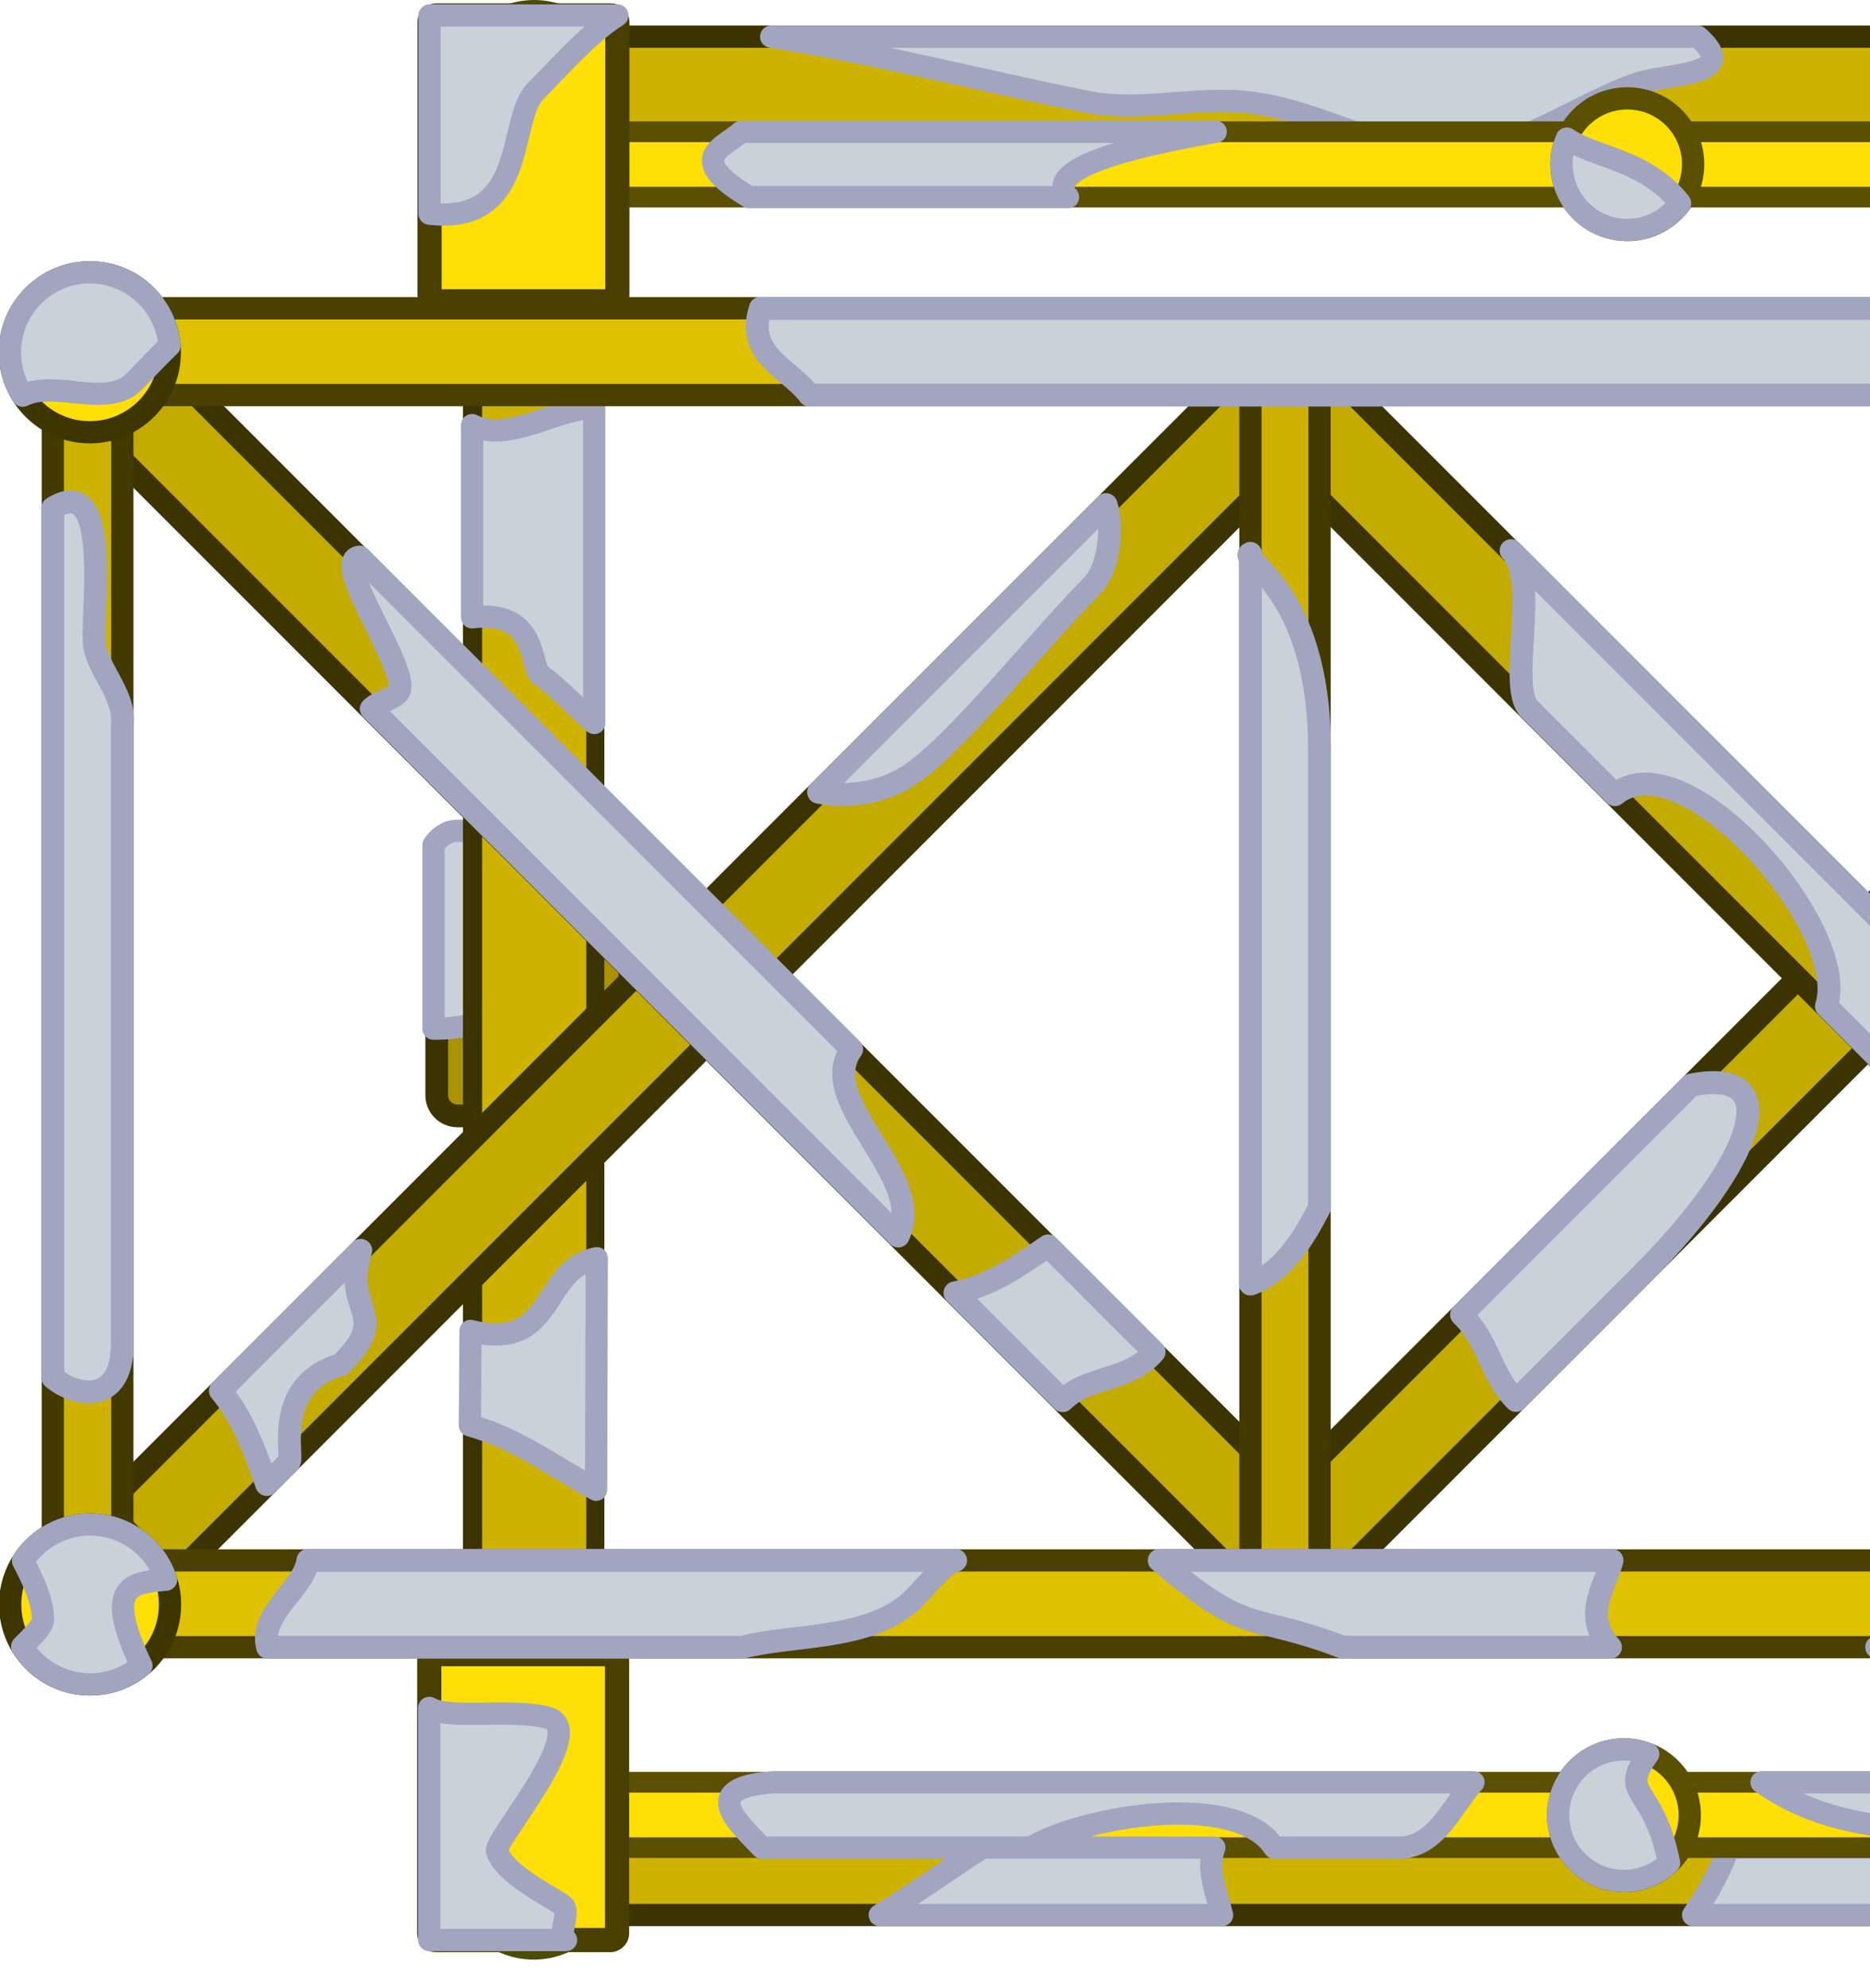 <svg width="539.835" height="573.705" viewBox="0 0 142.831 151.793" xmlns="http://www.w3.org/2000/svg">
    <g transform="translate(364.896 238.542)">
        <rect style="fill:#a99300;fill-opacity:1;stroke:#3c3400;stroke-width:1.735;stroke-linecap:square;stroke-linejoin:miter;stroke-dasharray:none;stroke-opacity:1;paint-order:fill markers stroke;stop-color:#000" width="21.561" height="14.744" x="153.334" y="-331.54" ry="1.58" transform="rotate(-90)"/>
        <path style="fill:#c9d1d9;fill-opacity:1;stroke:#a2a5c0;stroke-width:1.7;stroke-linecap:round;stroke-linejoin:round;stroke-dasharray:none;stroke-opacity:1" d="M-331.783-174.02v14.025c2.285.012 6.433-.537 5.454-3.799-.236-.788-1.394-1.678-1.168-2.58.315-1.26 2.592-2.112 2.435-3.604-.258-2.448-4.442-7.289-6.72-4.042z"/>
        <rect style="fill:#3c3400;fill-opacity:1;stroke:none;stroke-width:.792;stroke-linecap:square;stroke-linejoin:miter;stroke-opacity:1;paint-order:fill markers stroke;stop-color:#000" width="10.802" height="145.058" x="-329.536" y="-236.235" ry="1.244"/>
        <rect style="fill:#cdb300;fill-opacity:1;stroke:none;stroke-width:.673;stroke-linecap:square;stroke-linejoin:miter;stroke-opacity:1;paint-order:fill markers stroke;stop-color:#000" width="7.952" height="142.185" x="-328.071" y="-234.866" ry="1.219"/>
        <ellipse style="fill:#a4a400;fill-opacity:1;stroke:#4a4e05;stroke-width:1.25;stroke-linecap:square;stroke-linejoin:miter;stroke-dasharray:none;stroke-opacity:1;paint-order:fill markers stroke;stop-color:#000" cx="-324.166" cy="-232.046" rx="5.798" ry="5.8"/>
        <ellipse style="fill:#a4a400;fill-opacity:1;stroke:#4a4e05;stroke-width:1.25;stroke-linecap:square;stroke-linejoin:miter;stroke-dasharray:none;stroke-opacity:1;paint-order:fill markers stroke;stop-color:#000" cx="-324.134" cy="-95.332" rx="5.798" ry="5.8"/>
        <rect style="fill:#a99300;fill-opacity:1;stroke:#3c3400;stroke-width:1.735;stroke-linecap:square;stroke-linejoin:miter;stroke-dasharray:none;stroke-opacity:1;paint-order:fill markers stroke;stop-color:#000" width="21.561" height="14.744" x="153.316" y="-164.58" ry="1.58" transform="rotate(-90)"/>
        <path style="fill:#c9d1d9;fill-opacity:1;stroke:#a2a5c0;stroke-width:1.7;stroke-linecap:round;stroke-linejoin:round;stroke-dasharray:none;stroke-opacity:1" d="M-164.738-166.967v11.401c1.501-.322 2.964-.921 4.336-1.607 1.941-.97 2.407-2.945 3.752-3.752 2.335-1.401 4.492 1.158 6.919-1.754l-.049-9.063c-4.928-1.636-6.405 2.082-10.037 3.898-1.447.723-3.553.706-4.92.877z"/>
        <rect style="fill:#3c3400;fill-opacity:1;stroke:none;stroke-width:.792;stroke-linecap:square;stroke-linejoin:miter;stroke-opacity:1;paint-order:fill markers stroke;stop-color:#000" width="10.802" height="145.058" x="-162.576" y="-236.217" ry="1.244"/>
        <rect style="fill:#cdb300;fill-opacity:1;stroke:none;stroke-width:.673;stroke-linecap:square;stroke-linejoin:miter;stroke-opacity:1;paint-order:fill markers stroke;stop-color:#000" width="7.952" height="142.185" x="-161.11" y="-234.848" ry="1.219"/>
        <ellipse style="fill:#a4a400;fill-opacity:1;stroke:#4a4e05;stroke-width:1.25;stroke-linecap:square;stroke-linejoin:miter;stroke-dasharray:none;stroke-opacity:1;paint-order:fill markers stroke;stop-color:#000" cx="-157.174" cy="-95.314" rx="5.798" ry="5.8"/>
        <ellipse style="fill:#a4a400;fill-opacity:1;stroke:#4a4e05;stroke-width:1.25;stroke-linecap:square;stroke-linejoin:miter;stroke-dasharray:none;stroke-opacity:1;paint-order:fill markers stroke;stop-color:#000" cx="-157.206" cy="-232.029" rx="5.798" ry="5.8"/>
        <rect style="fill:#cdb300;fill-opacity:1;stroke:#3c3400;stroke-width:1.7;stroke-linecap:square;stroke-linejoin:miter;stroke-dasharray:none;stroke-opacity:1;paint-order:fill markers stroke;stop-color:#000" width="176.109" height="8.685" x="-328.837" y="-100.997" ry="1.079"/>
        <rect style="fill:#cdb300;fill-opacity:1;stroke:#3c3400;stroke-width:1.7;stroke-linecap:square;stroke-linejoin:miter;stroke-dasharray:none;stroke-opacity:1;paint-order:fill markers stroke;stop-color:#000" width="176.109" height="8.685" x="-328.929" y="-235.741" ry="1.079"/>
        <ellipse style="fill:#a4a400;fill-opacity:1;stroke:#4a4e05;stroke-width:1.248;stroke-linecap:square;stroke-linejoin:miter;stroke-dasharray:none;stroke-opacity:1;paint-order:fill markers stroke;stop-color:#000" cx="-324.101" cy="-232.129" rx="5.788" ry="5.789"/>
        <ellipse style="fill:#a4a400;fill-opacity:1;stroke:#4a4e05;stroke-width:1.248;stroke-linecap:square;stroke-linejoin:miter;stroke-dasharray:none;stroke-opacity:1;paint-order:fill markers stroke;stop-color:#000" cx="-324.052" cy="-95.674" rx="5.788" ry="5.789"/>
        <ellipse style="fill:#a4a400;fill-opacity:1;stroke:#4a4e05;stroke-width:1.248;stroke-linecap:square;stroke-linejoin:miter;stroke-dasharray:none;stroke-opacity:1;paint-order:fill markers stroke;stop-color:#000" cx="-157.389" cy="-232.097" rx="5.788" ry="5.789"/>
        <ellipse style="fill:#a4a400;fill-opacity:1;stroke:#4a4e05;stroke-width:1.248;stroke-linecap:square;stroke-linejoin:miter;stroke-dasharray:none;stroke-opacity:1;paint-order:fill markers stroke;stop-color:#000" cx="-157.416" cy="-95.598" rx="5.788" ry="5.789"/>
        <rect style="fill:#c4ab00;fill-opacity:1;stroke:#3c3400;stroke-width:1.734;stroke-linecap:square;stroke-linejoin:round;stroke-dasharray:none;stroke-opacity:1;paint-order:fill markers stroke;stop-color:#000" width="127.908" height="7.564" x="-165.127" y="-339.718" ry=".404" transform="rotate(-45.007)"/>
        <rect style="fill:#c4ab00;fill-opacity:1;stroke:#3c3400;stroke-width:1.734;stroke-linecap:square;stroke-linejoin:round;stroke-dasharray:none;stroke-opacity:1;paint-order:fill markers stroke;stop-color:#000" width="127.908" height="7.564" x="269.217" y="100.046" ry=".404" transform="scale(-1 1) rotate(-45)"/>
        <rect style="fill:#c4ab00;fill-opacity:1;stroke:#3c3400;stroke-width:1.734;stroke-linecap:square;stroke-linejoin:round;stroke-dasharray:none;stroke-opacity:1;paint-order:fill markers stroke;stop-color:#000" width="127.908" height="7.564" x="-102.583" y="-276.779" ry=".404" transform="rotate(-45.007)"/>
        <rect style="fill:#c4ab00;fill-opacity:1;stroke:#3c3400;stroke-width:1.734;stroke-linecap:square;stroke-linejoin:round;stroke-dasharray:none;stroke-opacity:1;paint-order:fill markers stroke;stop-color:#000" width="127.908" height="7.564" x="206.278" y="37.501" ry=".404" transform="scale(-1 1) rotate(-45)"/>
        <rect style="fill:#cdb300;fill-opacity:1;stroke:#433a00;stroke-width:1.7;stroke-linecap:square;stroke-linejoin:round;stroke-dasharray:none;stroke-opacity:1;paint-order:fill markers stroke;stop-color:#000" width="95.433" height="5.277" x="115.485" y="-269.388" ry=".282" transform="rotate(-90)"/>
        <rect style="fill:#c4ab00;fill-opacity:1;stroke:#3c3400;stroke-width:1.8;stroke-linecap:square;stroke-linejoin:round;stroke-dasharray:none;stroke-opacity:1;paint-order:fill markers stroke;stop-color:#000" width="132.787" height="7.853" x="140.102" y="-28.973" ry=".419" transform="scale(-.999 1.001) rotate(-45)"/>
        <rect style="fill:#c4ab00;fill-opacity:1;stroke:#3c3400;stroke-width:1.734;stroke-linecap:square;stroke-linejoin:round;stroke-dasharray:none;stroke-opacity:1;paint-order:fill markers stroke;stop-color:#000" width="127.908" height="7.564" x="28.485" y="-145.681" ry=".404" transform="rotate(-45.007)"/>
        <rect style="fill:#c4ab00;fill-opacity:1;stroke:#3c3400;stroke-width:1.807;stroke-linecap:square;stroke-linejoin:round;stroke-dasharray:none;stroke-opacity:1;paint-order:fill markers stroke;stop-color:#000" width="133.265" height="7.881" x="75.331" y="-93.727" ry=".421" transform="scale(-1 1) rotate(-45)"/>
        <rect style="fill:#c4ab00;fill-opacity:1;stroke:#3c3400;stroke-width:1.789;stroke-linecap:square;stroke-linejoin:round;stroke-dasharray:none;stroke-opacity:1;paint-order:fill markers stroke;stop-color:#000" width="131.946" height="7.803" x="-39.41" y="-211.027" ry=".417" transform="scale(1.004 .996) rotate(-45)"/>
        <rect style="fill:#cdb300;fill-opacity:1;stroke:#433a00;stroke-width:1.7;stroke-linecap:square;stroke-linejoin:round;stroke-dasharray:none;stroke-opacity:1;paint-order:fill markers stroke;stop-color:#000" width="95.433" height="5.277" x="115.485" y="-177.686" ry=".282" transform="rotate(-90)"/>
        <rect style="fill:#cdb300;fill-opacity:1;stroke:#433a00;stroke-width:1.7;stroke-linecap:square;stroke-linejoin:round;stroke-dasharray:none;stroke-opacity:1;paint-order:fill markers stroke;stop-color:#000" width="95.433" height="5.277" x="116.171" y="-84.242" ry=".282" transform="rotate(-90)"/>
        <rect style="fill:#c4ab00;fill-opacity:1;stroke:#3c3400;stroke-width:1.734;stroke-linecap:square;stroke-linejoin:round;stroke-dasharray:none;stroke-opacity:1;paint-order:fill markers stroke;stop-color:#000" width="127.908" height="7.564" x="92.923" y="-81.436" ry=".404" transform="rotate(-45.007)"/>
        <rect style="fill:#c4ab00;fill-opacity:1;stroke:#3c3400;stroke-width:1.734;stroke-linecap:square;stroke-linejoin:round;stroke-dasharray:none;stroke-opacity:1;paint-order:fill markers stroke;stop-color:#000" width="127.908" height="7.564" x="10.935" y="-158.005" ry=".404" transform="scale(-1 1) rotate(-45)"/>
        <rect style="fill:#cdb300;fill-opacity:1;stroke:#433a00;stroke-width:1.7;stroke-linecap:square;stroke-linejoin:round;stroke-dasharray:none;stroke-opacity:1;paint-order:fill markers stroke;stop-color:#000" width="95.433" height="5.277" x="116.168" y="99.38" ry=".282" transform="rotate(-90)"/>
        <rect style="fill:#cdb300;fill-opacity:1;stroke:#433a00;stroke-width:1.7;stroke-linecap:square;stroke-linejoin:round;stroke-dasharray:none;stroke-opacity:1;paint-order:fill markers stroke;stop-color:#000" width="75.523" height="5.441" x="125.912" y="132.652" ry=".291" transform="rotate(-90)"/>
        <path style="fill:#c9d1d9;fill-opacity:1;stroke:#a2a5c0;stroke-width:1.7;stroke-linecap:round;stroke-linejoin:round;stroke-dasharray:none;stroke-opacity:1" d="M-207.266-92.312h-28.309c1.143-1.686 2.076-3.354 2.702-5.147h22.613c1.14 1.68 1.94 3.46 2.994 5.147z"/>
        <rect style="fill:#ffdf05;fill-opacity:1;stroke:#5b4f00;stroke-width:1.579;stroke-linecap:square;stroke-linejoin:round;stroke-dasharray:none;stroke-opacity:1;paint-order:fill markers stroke;stop-color:#000" width="160.633" height="4.991" x="-321.052" y="-102.45" ry=".267"/>
        <rect style="fill:#ffdf05;fill-opacity:1;stroke:#483f00;stroke-width:1.848;stroke-linecap:square;stroke-linejoin:round;stroke-dasharray:none;stroke-opacity:1;paint-order:fill markers stroke;stop-color:#000" width="21.833" height="14.344" x="90.388" y="-164.116" ry=".49" transform="rotate(-90)"/>
        <path style="fill:#c9d1d9;fill-opacity:1;stroke:#a2a5c0;stroke-width:1.7;stroke-linecap:round;stroke-linejoin:round;stroke-dasharray:none;stroke-opacity:1" d="M-235.214-235.74h-70.779c8.091 1.286 16.121 3.373 24.233 4.995 3.857.772 8.213-.433 12.116 0 5.624.625 9.905 3.84 15.836 3.84 4.619 0 9.657-3.82 14.036-5.28 2.343-.78 8.01-.501 4.558-3.556zM-152.82-235.74h-32.368c2.038 4.654 7.797 1.516 11.637 2.476 6.018 1.505 9.518 10.53 17.395 5.278 2.032-1.355 1.844-5.536 3.336-7.755z"/>
        <rect style="fill:#ffdf05;fill-opacity:1;stroke:#5b4f00;stroke-width:1.579;stroke-linecap:square;stroke-linejoin:round;stroke-dasharray:none;stroke-opacity:1;paint-order:fill markers stroke;stop-color:#000" width="160.633" height="4.991" x="-320.78" y="-228.481" ry=".267"/>
        <rect style="fill:#ffdf05;fill-opacity:1;stroke:#483f00;stroke-width:1.848;stroke-linecap:square;stroke-linejoin:round;stroke-dasharray:none;stroke-opacity:1;paint-order:fill markers stroke;stop-color:#000" width="21.833" height="14.344" x="90.403" y="-332.109" ry=".49" transform="rotate(-90)"/>
        <rect style="fill:#ffdf05;fill-opacity:1;stroke:#483f00;stroke-width:1.848;stroke-linecap:square;stroke-linejoin:round;stroke-dasharray:none;stroke-opacity:1;paint-order:fill markers stroke;stop-color:#000" width="21.833" height="14.344" x="215.513" y="-164.093" ry=".49" transform="rotate(-90)"/>
        <rect style="fill:#ffdf05;fill-opacity:1;stroke:#483f00;stroke-width:1.848;stroke-linecap:square;stroke-linejoin:round;stroke-dasharray:none;stroke-opacity:1;paint-order:fill markers stroke;stop-color:#000" width="21.833" height="14.344" x="215.529" y="-332.086" ry=".49" transform="rotate(-90)"/>
        <rect style="fill:#dec100;fill-opacity:1;stroke:#4a4000;stroke-width:1.7;stroke-linecap:square;stroke-linejoin:round;stroke-dasharray:none;stroke-opacity:1;paint-order:fill markers stroke;stop-color:#000" width="74.601" height="7.242" x="129.857" y="-89.062" ry=".305" transform="rotate(-15.004) skewX(-.007)"/>
        <rect style="fill:#dec100;fill-opacity:1;stroke:#4a4000;stroke-width:1.7;stroke-linecap:square;stroke-linejoin:round;stroke-dasharray:none;stroke-opacity:1;paint-order:fill markers stroke;stop-color:#000" width="74.601" height="7.242" x="45.127" y="227.534" ry=".305" transform="matrix(.966 .259 .259 -.966 0 0)"/>
        <rect style="fill:#fddc00;fill-opacity:1;stroke:#4a4000;stroke-width:1.7;stroke-linecap:square;stroke-linejoin:round;stroke-dasharray:none;stroke-opacity:1;paint-order:fill markers stroke;stop-color:#000" width="71.054" height="7.122" x="128.544" y="169.089" ry=".38" transform="rotate(-90)"/>
        <rect style="fill:#cdb300;fill-opacity:1;stroke:#433a00;stroke-width:1.7;stroke-linecap:square;stroke-linejoin:round;stroke-dasharray:none;stroke-opacity:1;paint-order:fill markers stroke;stop-color:#000" width="95.433" height="5.277" x="116.171" y="6.663" ry=".282" transform="rotate(-90)"/>
        <rect style="fill:#dec100;fill-opacity:1;stroke:#4a4000;stroke-width:1.7;stroke-linecap:square;stroke-linejoin:round;stroke-dasharray:none;stroke-opacity:1;paint-order:fill markers stroke;stop-color:#000" width="460.537" height="6.626" x="-355.744" y="-119.391" ry=".279"/>
        <path style="fill:#c9d1d9;fill-opacity:1;stroke:#a2a5c0;stroke-width:1.7;stroke-linecap:round;stroke-linejoin:round;stroke-dasharray:none;stroke-opacity:1" d="M-328.838-191.405v-14.676c2.737 1.405 6.476-1.312 9.33-1.312v24.055c-1.376-1.2-2.638-2.59-4.13-3.693-.814-.601-.1-4.966-5.2-4.374z"/>
        <rect style="fill:#dec100;fill-opacity:1;stroke:#4a4000;stroke-width:1.7;stroke-linecap:square;stroke-linejoin:round;stroke-dasharray:none;stroke-opacity:1;paint-order:fill markers stroke;stop-color:#000" width="460.522" height="6.626" x="-355.769" y="-215.001" ry=".279"/>
        <rect style="fill:#cdb300;fill-opacity:1;stroke:#433a00;stroke-width:1.7;stroke-linecap:square;stroke-linejoin:round;stroke-dasharray:none;stroke-opacity:1;paint-order:fill markers stroke;stop-color:#000" width="89.825" height="5.311" x="120.457" y="-360.863" ry=".284" transform="rotate(-90)"/>
        <ellipse style="fill:#ffdf05;fill-opacity:1;stroke:#5b4f00;stroke-width:1.7;stroke-linecap:square;stroke-linejoin:round;stroke-dasharray:none;stroke-opacity:1;paint-order:fill markers stroke;stop-color:#000" cx="-240.858" cy="-99.935" rx="5.025" ry="5.026"/>
        <path style="fill:#c9d1d9;fill-opacity:1;stroke:#a2a5c0;stroke-width:1.7;stroke-linecap:square;stroke-linejoin:round;stroke-dasharray:none;stroke-opacity:1;paint-order:fill markers stroke;stop-color:#000" d="M-240.858-104.96a5.025 5.026 0 0 0-5.025 5.025 5.025 5.026 0 0 0 5.025 5.026 5.025 5.026 0 0 0 3.448-1.384c-1.211-6.065-3.913-5.045-1.598-8.313a5.025 5.026 0 0 0-1.85-.355z"/>
        <ellipse style="fill:#ffdf05;fill-opacity:1;stroke:#3e3600;stroke-width:1.7;stroke-linecap:square;stroke-linejoin:round;stroke-dasharray:none;stroke-opacity:1;paint-order:fill markers stroke;stop-color:#000" cx="-358.016" cy="-116.028" rx="6.104" ry="6.106"/>
        <path style="fill:#c9d1d9;fill-opacity:1;stroke:#a2a5c0;stroke-width:1.7;stroke-linecap:square;stroke-linejoin:round;stroke-dasharray:none;stroke-opacity:1;paint-order:fill markers stroke;stop-color:#000" d="M-358.016-122.134a6.104 6.106 0 0 0-5.119 2.783c.803 1.544 1.523 3.113 1.523 4.465 0 .537-.825 1.293-1.588 2.07a6.104 6.106 0 0 0 5.184 2.893 6.104 6.106 0 0 0 3.922-1.434c-3.048-6.376-.535-6.298 1.88-6.565a6.104 6.106 0 0 0-5.802-4.212z"/>
        <ellipse style="fill:#ffdf05;fill-opacity:1;stroke:#3e3600;stroke-width:1.7;stroke-linecap:square;stroke-linejoin:round;stroke-dasharray:none;stroke-opacity:1;paint-order:fill markers stroke;stop-color:#000" cx="-358.034" cy="-211.641" rx="6.104" ry="6.106"/>
        <path style="fill:#c9d1d9;fill-opacity:1;stroke:#a2a5c0;stroke-width:1.7;stroke-linecap:square;stroke-linejoin:round;stroke-dasharray:none;stroke-opacity:1;paint-order:fill markers stroke;stop-color:#000" d="M-358.034-217.747a6.104 6.106 0 0 0-6.104 6.106 6.104 6.106 0 0 0 .976 3.31c.156-.072.314-.139.477-.193 2.228-.743 5.576.844 7.647-.537.404-.269 1.657-1.713 3.086-3.086a6.104 6.106 0 0 0-6.082-5.6z"/>
        <ellipse style="fill:#ffdf05;fill-opacity:1;stroke:#5b4f00;stroke-width:1.7;stroke-linecap:square;stroke-linejoin:round;stroke-dasharray:none;stroke-opacity:1;paint-order:fill markers stroke;stop-color:#000" cx="-240.6" cy="-226.005" rx="5.025" ry="5.026"/>
        <path style="fill:#c9d1d9;fill-opacity:1;stroke:#a2a5c0;stroke-width:1.7;stroke-linecap:square;stroke-linejoin:round;stroke-dasharray:none;stroke-opacity:1;paint-order:fill markers stroke;stop-color:#000" d="M-245.22-227.96a5.025 5.026 0 0 0-.404 1.955 5.025 5.026 0 0 0 5.024 5.026 5.025 5.026 0 0 0 4.03-2.045c-.012-.015-.021-.03-.033-.046-2.66-3.324-6.498-3.427-8.617-4.89z"/>
        <path style="fill:#c9d1d9;fill-opacity:1;stroke:#a2a5c0;stroke-width:1.7;stroke-linecap:round;stroke-linejoin:round;stroke-dasharray:none;stroke-opacity:1" d="M-317.742-237.362h-14.344v15.135c7.572.868 5.938-7.198 8.098-9.357 1.92-1.92 3.968-4.32 6.246-5.778zM-283.32-223.49h-24.353c-4.99-2.988-1.965-3.76-.6-4.99h36.23c-6.872 1.19-13.205 2.876-11.277 4.99zM-200.904-228.48c-1.679 1.424-2.475 3.929-1.799 4.99h-14.036c-2.594-.9-6.303-3.579-2.64-4.99zM-149.75-234.344v18.83h-10.485c-.544-2.487 1.097-4.376.84-6.953-1.873-7.715 1.898-13.023 9.646-11.877zM-332.109-108.128v17.725h10.45c-.687-.39.392-2.227-.258-2.66-1.447-.965-4.444-2.404-5.021-4.136-.264-.79 7.226-9.344 3.84-10.19-2.93-.733-7.38.192-9.01-.74zM-252.353-102.45h-53.465c-5.746.396-2.855 2.944-.886 4.99h20.53c4.075-2.421 15.798-4.382 18.609 0h9.6c2.792-.074 3.983-3.18 5.612-4.99zM-289.867-97.46c-2.819 1.823-5.026 3.45-7.828 5.148h26.142c-.38-1.536-1.251-3.567-.591-5.147zM-230.346-102.45h47.853c3.279-.38 5.032 2.935 6.35 4.99h-34.117c-4.493-2.148-13.142 0-20.086-4.99zM-164.116-105.876v15.488h7.173c-2.72-6.52 6.489-6.666 7.172-10.916v-7.531c-6.082-1.826-9.416 1.673-14.345 2.96zM-319.316-142.465l-.049 17.677c-3.464-1.904-5.915-3.854-9.642-4.918l.049-7.207c6.562 1.63 5.264-4.676 9.642-5.552zM-152.41-169.11c-3.494.436-5.643 3.468-5.41 7.21.1 1.575 1.366 2.739 1.56 4.19.751 5.634-1.357 8.052-5.7 11.305v-37.42c4.633-1.967 4.405 2.985 5.992 4.044.894.595 2.69-.01 3.509.34zM-152.651-129.241v6.871c-.857.019-1.724-.056-2.57.064-.708.102-1.575.226-2.247.45-1.03.343-2.435.128-3.532.128-4.113 0 5.247-5.189 6.037-5.715.555-.37.542-1.556 1.027-1.798.545-.273.835-.129 1.285 0z"/>
        <path style="fill:#c9d1d9;fill-opacity:1;stroke:#a2a5c0;stroke-width:1.75;stroke-linecap:round;stroke-linejoin:round;stroke-dasharray:none;stroke-opacity:1" d="m-299.851-158.422-37.576-37.585c-2.344.24 4.2 9.097 2.92 10.375-.582.583-1.466.653-2.029 1.215l40.244 40.254c2.242-4.59-6.463-10.228-3.56-14.259zM-284.84-143.406l8.094 8.096c-1.951 2.308-5.013 1.758-6.976 3.72l-8.23-8.231c2.755-.531 4.945-2.124 7.113-3.585zM-360.863-199.741v66.387c1.6 1.403 5.31 2.26 5.31-2.623V-183.1c.262-2.295-1.707-4.06-2.107-6.06-.374-1.868 1.524-13.533-3.203-10.582zM-337.344-143.066l-10.716 10.72c1.698 1.992 2.696 4.77 3.54 7.157l1.718-1.719c.335-.523-1.283-5.912 3.954-7.441 3.989-3.989-.002-3.916 1.504-8.717zM-341.38-119.392c-.244 2.1-3.78 4.094-3.075 6.627h36.268c3.894-.987 9.318-.527 12.663-3.314 1.124-.937 2.462-2.934 3.617-3.313zM-99.064-215h-207.753c-1.184 3.597 2.328 4.661 3.747 6.626h107.623c11.522-5.667 19.956-2.657 31.018 0h38.92c12.178 0 23.18 0 26.445-6.627zM-269.388-196.284v55.789c2.664-.902 4.331-4.006 5.277-5.829v-34.972c0-12.429-6.356-14.588-5.277-14.988zM-241.544-177.864c5.235-4.377 18.086 10.205 16.152 16.156l25.842 25.849c2.015-2.406 3.49-4.364 2.717-7.981l-52.643-52.655c2.21 2.276-.279 10.254 1.352 12.05zM-276.35-119.391c6.898 5.935 6.962 3.906 14 6.626h20.46c-2.145-2.396-.483-4.45.12-6.626zM-235.73-155.684l-17.528 17.532c2.073 1.97 2.226 4.62 4.152 6.545l9.571-9.574c8.749-8.75 11.118-15.974 3.804-14.503zM-184.933-112.765h-36.615c7.593 1.866 11.938-8.18 19.145-6.121 2.67.762 4.692 2.943 7.538 3.35 2.67.381 5.62-.408 8.257.12 3.766.753.16 2.432 1.675 2.65zM-186.115-194.614l-19.501 19.507c-.57-.96-2.189-2.763-1.454-4.086.647-1.164 12.154-12.479 13.522-13.162 2.134-1.068 5.57-1.507 7.433-2.259zM-280.415-200.009l-21.954 21.96c2.476.472 5.168-.029 7.233-1.503 3.668-2.62 9.933-10.532 13.64-14.24 1.33-1.329 1.646-4.511 1.081-6.217zM-130.619-156.668l-25.574 25.363c-2.517-5.722 3.936-7.87 6.906-11.584 5.405-6.755 10.341-11.985 18.668-13.779zM-121.946-152.134l24.855 24.913c-.996-5.222-4.961-8.74-2.324-13.447l-17.364-17.405c-.817 3.259-.634 8.404-5.167 5.939zM-109.603-119.391H-154.2c4.858 1.413 6.98 6.626 12.15 6.626 5.39 0 7.61-2.683 10.859-3.496 4.876-1.219 10.45 1.7 15.253.259 2.423-.727 4.107-3.335 6.334-3.39zM-116.862-170.31l29.854-29.607c-2.865-.599-5.067.963-7.343 2.48-1.254.836-3.656-.003-5.17.905-2.99 1.793-3.021 6.64-5.429 9.048-7.42 7.42-8.913 6.235-11.912 17.174zM-177.686-163.201v30.007c1.807-1.703 5.076-6.981 5.277-7.497v-11.117c-.84-3.948-5.003-7.812-5.277-11.393zM-6.135-119.391h-87.03c-5.891 0-5.429 6.762-.895 6.626h74.596c3.612.245 9.686-5.576 13.33-6.626zM-84.242-196.352v13.51c2.28-.128 3.595 2.104 5.277 3.212v-10.853c-2-1.118-6.093-3.169-5.277-5.869zM-20.06-215h-51.383c.001 2.218.997 4.186.997 6.626h14.95c4.459-2.639 7.172-6.707 12.734-3.37 1.317.79 2.438 1.87 3.987 2.215 6.74 1.498 13.37-2.106 18.714-5.472zM-65.43-186.86l29.01 29.016c1.559-10.476-8.733-12.694-13.54-19.904-1.505-2.258-2.653-4.806-5.094-6.201-3.083-1.762-7.664-1.177-10.377-2.911zM-21.492-154.059l15.06 15.062c-9.293 1.374-18.149-7.956-15.06-15.062zM-7.459-198.588l-18.269 18.273c-.902 4.883 2.53 3.86 4.684 6.013l15.058-15.061c2.463-3.358-1.735-6.54-1.473-9.225zM6.663-191.258v54.261c1.706-1.785 2.905-5.495 5.277-6.09v-37.65c-1.395-3.651-4.138-6.803-5.277-10.52zM36.083-112.765h-36.1c2.34-1.464 5.509-3.74 5.869-6.626h33.664c-1.042 2.29-2.747 4.382-3.433 6.626zM42.174-215H1.865c.95 2.29 3.046 3.834 5.426 4.363 4.707 1.046 7.13-1.768 11.406-1.44 4.488.346 9.268 4.194 13.953 2.437 3.285-1.232 6.985-4.597 9.524-5.36zM56.016-208.374h35.657c-4.78-6.584-11.22-5.121-18.05-4.145-3.122.446-6.23.051-9.302.996-3.234.995-5.01 2.56-8.305 3.149zM84.722-128.038 62.356-150.41c6.879-3.47 11.494 9.083 15.556 12.13 1.374 1.03 4.09 1.595 5.094 3.1 1.192 1.79 1.591 5.284 1.716 7.142zM27.007-196.466l15.28 15.283c.616 5.038 2.208 10.882 4.893 15.593l-30.172-30.18c1.28-4.186 7.568-2.696 9.999-.696zM47.027-151.522 20.62-125.108c-3.113.137-3.743-3.481-5.626-5.072l26.352-26.358c2.346 1.358 2.71 5.462 5.681 5.016zM80.93-196.132l-20.54 20.545c2.55.699 5.427-.473 7.696-1.607 9.016-4.508 8.8-11.82 12.844-18.938zM149.75-202.926l-34.065-9.13c1.183 3.06 3.533 5.82 4.557 8.719l34.359 9.208c-1.372-1.921-3.109-9.238-4.85-8.797zM132.652-191.394v38.749c2.122-1.304 5.442-6.2 5.442-11.028v-22.166c-2.225-1.524-4.418-3.3-5.442-5.555zM138.094-148.31v15.174c-1.86-1.091-3.737-2.581-5.442-3.251v-6.775c1.011-2.42 2.935-4.815 5.442-5.148zM104.657-129.749v-67.742c-1.712-.221-3.308-1.264-5.277-1.49v63.271c2.196 1.215 3.747 4.024 5.277 5.961zM131.537-119.961l-16.7 4.475c-1.443-7.748 8.752-10.81 13.159-6.405.886.887 3.762-.167 4.606.678.438.438-1.006 1.206-1.065 1.252zM161.654-135.53l-23.24 6.228c1.864 1.742 4.421 3.647 5.506 6.022l12.822-3.437c.605-4.042 4.233-5.163 4.912-8.814zM176.211-176.355v47.81h-7.122v-28.03c6.204-5.433-1.425-16.05 7.122-19.78zM176.211-189.633v-9.965h-7.122v14.707c3.467-.12 4.426-3.565 7.122-4.742z"/>
    </g>
</svg>
